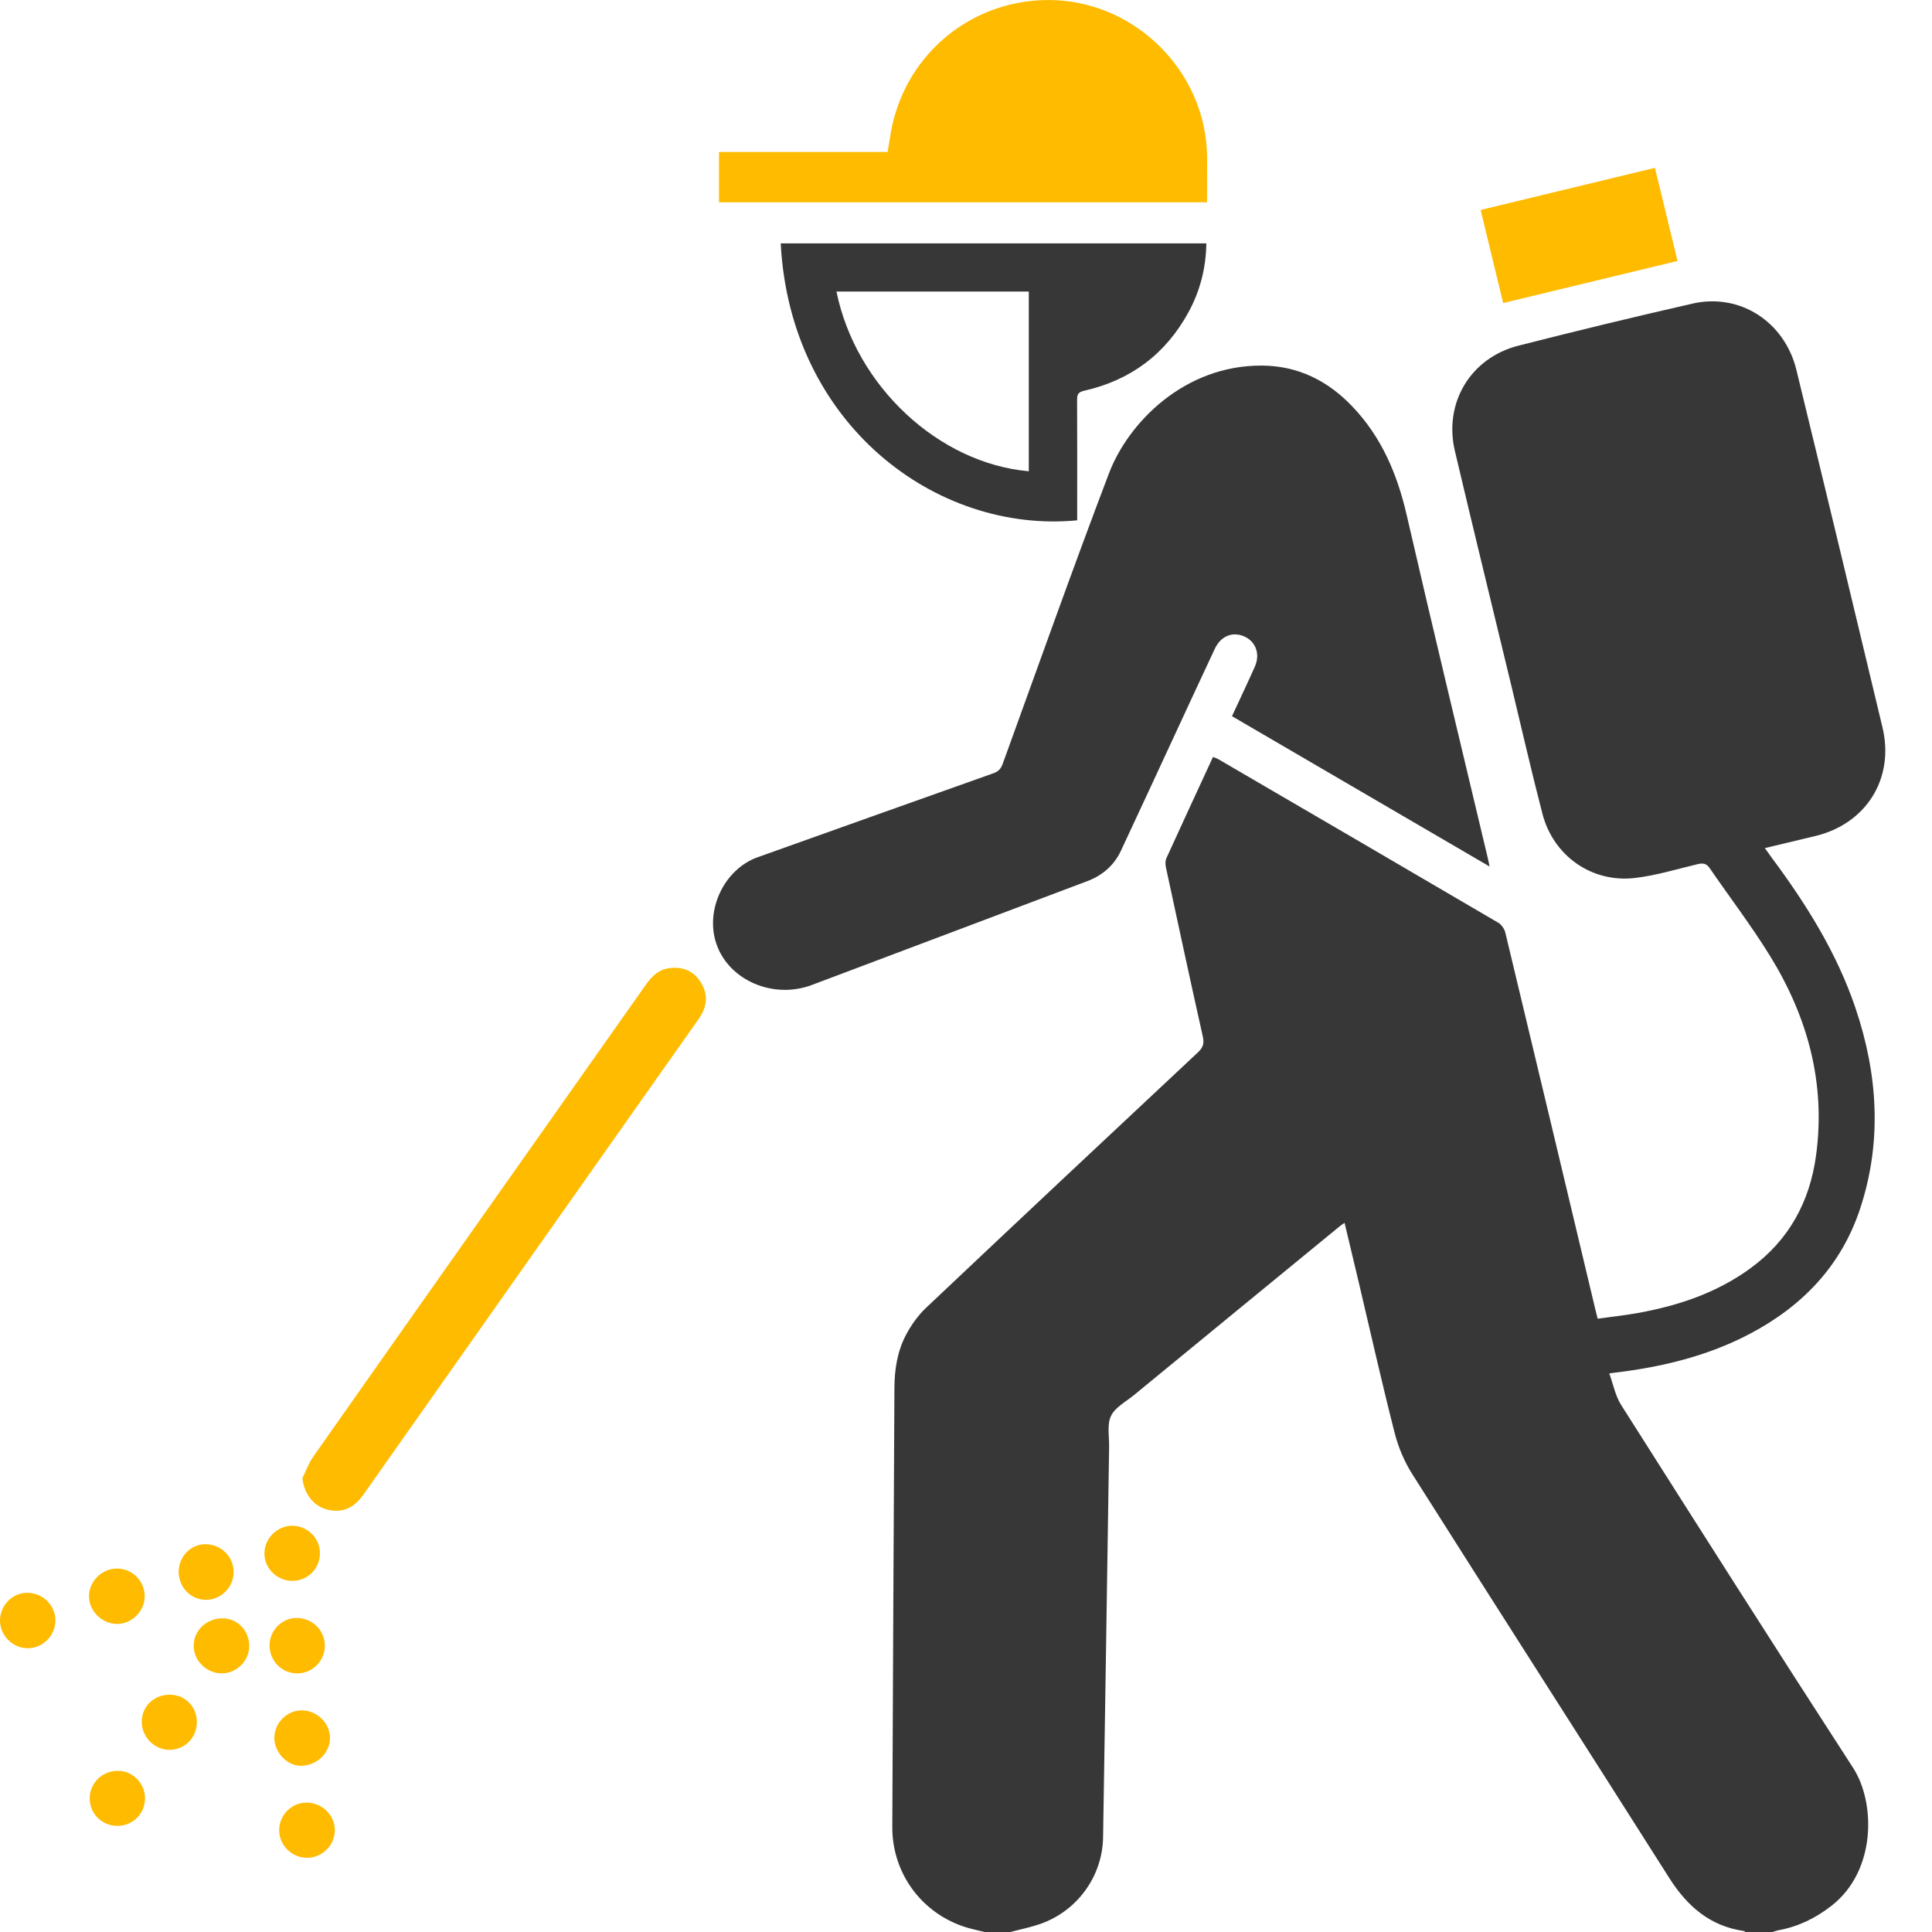 <svg width="40" height="40" viewBox="0 0 40 40" fill="none" xmlns="http://www.w3.org/2000/svg">
<g clipPath="url(#clip0_277_981)">
<path d="M20.386 40C20.242 39.963 20.095 39.936 19.954 39.888C19.061 39.588 18.47 38.766 18.474 37.824C18.487 34.793 18.502 31.763 18.518 28.732C18.52 28.351 18.579 27.973 18.759 27.635C18.866 27.433 19.006 27.235 19.172 27.078C21.042 25.31 22.92 23.549 24.8 21.79C24.905 21.692 24.936 21.606 24.903 21.46C24.642 20.295 24.391 19.128 24.14 17.962C24.127 17.9 24.123 17.824 24.148 17.77C24.465 17.073 24.788 16.378 25.114 15.672C25.155 15.689 25.191 15.699 25.222 15.717C27.155 16.844 29.089 17.971 31.02 19.104C31.085 19.142 31.146 19.229 31.165 19.304C31.79 21.905 32.41 24.509 33.03 27.111C33.043 27.165 33.057 27.219 33.078 27.302C33.349 27.264 33.624 27.235 33.895 27.187C34.74 27.036 35.541 26.77 36.243 26.257C37.038 25.676 37.47 24.881 37.6 23.918C37.802 22.427 37.426 21.058 36.65 19.797C36.263 19.169 35.813 18.58 35.395 17.971C35.33 17.877 35.258 17.866 35.154 17.89C34.723 17.992 34.294 18.125 33.855 18.177C32.962 18.284 32.163 17.725 31.935 16.85C31.703 15.958 31.499 15.06 31.283 14.164C30.895 12.556 30.502 10.948 30.122 9.338C29.887 8.344 30.444 7.41 31.436 7.157C32.635 6.851 33.838 6.56 35.045 6.285C36.023 6.063 36.95 6.661 37.193 7.661C37.793 10.126 38.386 12.593 38.975 15.061C39.227 16.119 38.639 17.057 37.58 17.31C37.241 17.391 36.902 17.472 36.539 17.559C36.591 17.631 36.631 17.689 36.673 17.746C37.393 18.712 38.031 19.729 38.418 20.877C38.878 22.243 38.97 23.631 38.514 25.018C38.124 26.204 37.32 27.041 36.228 27.616C35.356 28.075 34.415 28.301 33.444 28.418C33.417 28.421 33.39 28.425 33.318 28.435C33.402 28.665 33.445 28.902 33.565 29.09C35.158 31.6 36.751 34.109 38.368 36.604C38.828 37.314 38.855 38.728 37.918 39.458C37.586 39.717 37.223 39.892 36.81 39.966C36.773 39.973 36.738 39.988 36.702 40C36.512 40 36.324 40 36.134 40C36.126 39.993 36.118 39.981 36.109 39.98C35.405 39.88 34.932 39.467 34.562 38.884C32.791 36.093 31.007 33.312 29.239 30.519C29.076 30.261 28.95 29.964 28.875 29.668C28.609 28.625 28.373 27.574 28.126 26.526C28.032 26.129 27.936 25.732 27.838 25.318C27.793 25.349 27.766 25.365 27.741 25.386C26.319 26.552 24.896 27.718 23.475 28.886C23.308 29.023 23.086 29.137 23.002 29.316C22.916 29.495 22.967 29.74 22.963 29.957C22.921 32.653 22.883 35.348 22.838 38.043C22.824 38.855 22.294 39.575 21.526 39.837C21.329 39.905 21.122 39.946 20.919 40C20.742 40 20.564 40 20.386 40Z" fill="#383737"/>
<path d="M30.84 17.94C29.044 16.892 27.281 15.863 25.507 14.828C25.669 14.479 25.828 14.144 25.979 13.805C26.097 13.543 26 13.28 25.757 13.175C25.516 13.072 25.276 13.168 25.153 13.429C24.874 14.022 24.6 14.617 24.324 15.211C23.953 16.012 23.582 16.813 23.208 17.613C23.064 17.919 22.823 18.126 22.509 18.244C20.609 18.962 18.708 19.675 16.808 20.393C16.014 20.692 15.097 20.302 14.835 19.55C14.589 18.848 14.991 17.996 15.687 17.748C17.312 17.168 18.938 16.587 20.564 16.011C20.669 15.974 20.723 15.918 20.76 15.814C21.489 13.806 22.202 11.791 22.962 9.795C23.357 8.76 24.511 7.559 26.129 7.569C26.877 7.574 27.494 7.884 28.002 8.419C28.606 9.053 28.93 9.82 29.125 10.668C29.671 13.043 30.244 15.411 30.807 17.782C30.816 17.819 30.823 17.857 30.84 17.94Z" fill="#383737"/>
<path d="M24.99 4.189C21.606 4.189 18.251 4.189 14.886 4.189C14.886 3.843 14.886 3.506 14.886 3.147C16.05 3.147 17.213 3.147 18.377 3.147C18.413 2.941 18.437 2.754 18.478 2.571C18.817 1.098 20.084 0.054 21.594 0.002C23.429 -0.062 24.994 1.45 24.992 3.285C24.991 3.535 24.99 3.785 24.99 4.036C24.99 4.088 24.99 4.141 24.99 4.189Z" fill="#FFBB00"/>
<path d="M22.302 10.773C19.368 11.053 16.358 8.771 16.164 5.039C19.097 5.039 22.029 5.039 24.976 5.039C24.968 5.547 24.848 6.02 24.609 6.459C24.136 7.329 23.41 7.872 22.446 8.09C22.323 8.118 22.3 8.166 22.3 8.277C22.304 9.044 22.302 9.811 22.302 10.578C22.302 10.643 22.302 10.709 22.302 10.773ZM17.318 6.036C17.715 7.991 19.43 9.592 21.3 9.757C21.3 8.52 21.3 7.283 21.3 6.036C19.971 6.036 18.651 6.036 17.318 6.036Z" fill="#383737"/>
<path d="M6.261 30.604C6.333 30.458 6.387 30.3 6.479 30.168C7.554 28.635 8.635 27.105 9.714 25.574C10.935 23.844 12.156 22.114 13.375 20.383C13.495 20.213 13.634 20.076 13.848 20.046C14.127 20.006 14.357 20.096 14.508 20.337C14.672 20.597 14.638 20.853 14.463 21.1C13.78 22.066 13.098 23.034 12.416 24.002C10.787 26.314 9.156 28.626 7.528 30.939C7.353 31.188 7.132 31.326 6.82 31.265C6.505 31.203 6.297 30.943 6.261 30.604Z" fill="#FFBB00"/>
<path d="M34.731 5.403C33.519 5.696 32.33 5.983 31.121 6.274C30.965 5.629 30.812 4.996 30.655 4.347C31.859 4.056 33.05 3.768 34.264 3.475C34.419 4.117 34.573 4.75 34.731 5.403Z" fill="#FFBB00"/>
<path d="M6.163 34.645C5.838 34.65 5.581 34.392 5.581 34.065C5.581 33.757 5.838 33.497 6.141 33.498C6.462 33.498 6.718 33.746 6.725 34.062C6.731 34.378 6.478 34.642 6.163 34.645Z" fill="#FFBB00"/>
<path d="M2.996 33.047C2.998 33.354 2.728 33.625 2.421 33.622C2.109 33.619 1.842 33.354 1.843 33.048C1.843 32.739 2.108 32.476 2.42 32.475C2.737 32.475 2.994 32.731 2.996 33.047Z" fill="#FFBB00"/>
<path d="M5.68 35.975C5.685 35.669 5.943 35.411 6.245 35.411C6.565 35.411 6.837 35.68 6.832 35.991C6.828 36.302 6.555 36.558 6.228 36.559C5.942 36.56 5.676 36.277 5.68 35.975Z" fill="#FFBB00"/>
<path d="M1.147 33.543C1.151 33.857 0.895 34.12 0.581 34.125C0.27 34.129 0.003 33.868 2.58285e-05 33.557C-0.003 33.241 0.256 32.975 0.566 32.977C0.883 32.978 1.144 33.232 1.147 33.543Z" fill="#FFBB00"/>
<path d="M4.59 34.645C4.278 34.645 4.013 34.386 4.01 34.077C4.007 33.762 4.272 33.507 4.603 33.506C4.917 33.504 5.165 33.764 5.16 34.088C5.154 34.394 4.897 34.645 4.59 34.645Z" fill="#FFBB00"/>
<path d="M6.036 32.73C5.721 32.722 5.465 32.457 5.475 32.146C5.484 31.835 5.755 31.58 6.065 31.589C6.382 31.598 6.635 31.864 6.624 32.175C6.612 32.496 6.356 32.737 6.036 32.73Z" fill="#FFBB00"/>
<path d="M4.076 35.658C4.075 35.978 3.821 36.231 3.504 36.229C3.195 36.226 2.935 35.962 2.935 35.65C2.934 35.331 3.183 35.088 3.511 35.087C3.833 35.086 4.076 35.333 4.076 35.658Z" fill="#FFBB00"/>
<path d="M6.341 37.321C6.659 37.318 6.924 37.569 6.932 37.879C6.939 38.191 6.683 38.457 6.369 38.464C6.047 38.47 5.777 38.206 5.78 37.888C5.782 37.579 6.035 37.323 6.341 37.321Z" fill="#FFBB00"/>
<path d="M3.699 32.535C3.701 32.224 3.957 31.966 4.259 31.971C4.587 31.977 4.843 32.236 4.837 32.558C4.832 32.87 4.565 33.13 4.256 33.123C3.942 33.116 3.697 32.858 3.699 32.535Z" fill="#FFBB00"/>
<path d="M3.002 37.239C3 37.556 2.744 37.806 2.425 37.803C2.106 37.801 1.855 37.547 1.857 37.229C1.86 36.908 2.125 36.657 2.453 36.663C2.758 36.67 3.005 36.928 3.002 37.239Z" fill="#FFBB00"/>
</g>
<defs>
<clipPath id="clip0_277_981">
<rect width="39.033" height="40" fill="white"/>
</clipPath>
</defs>
</svg>

